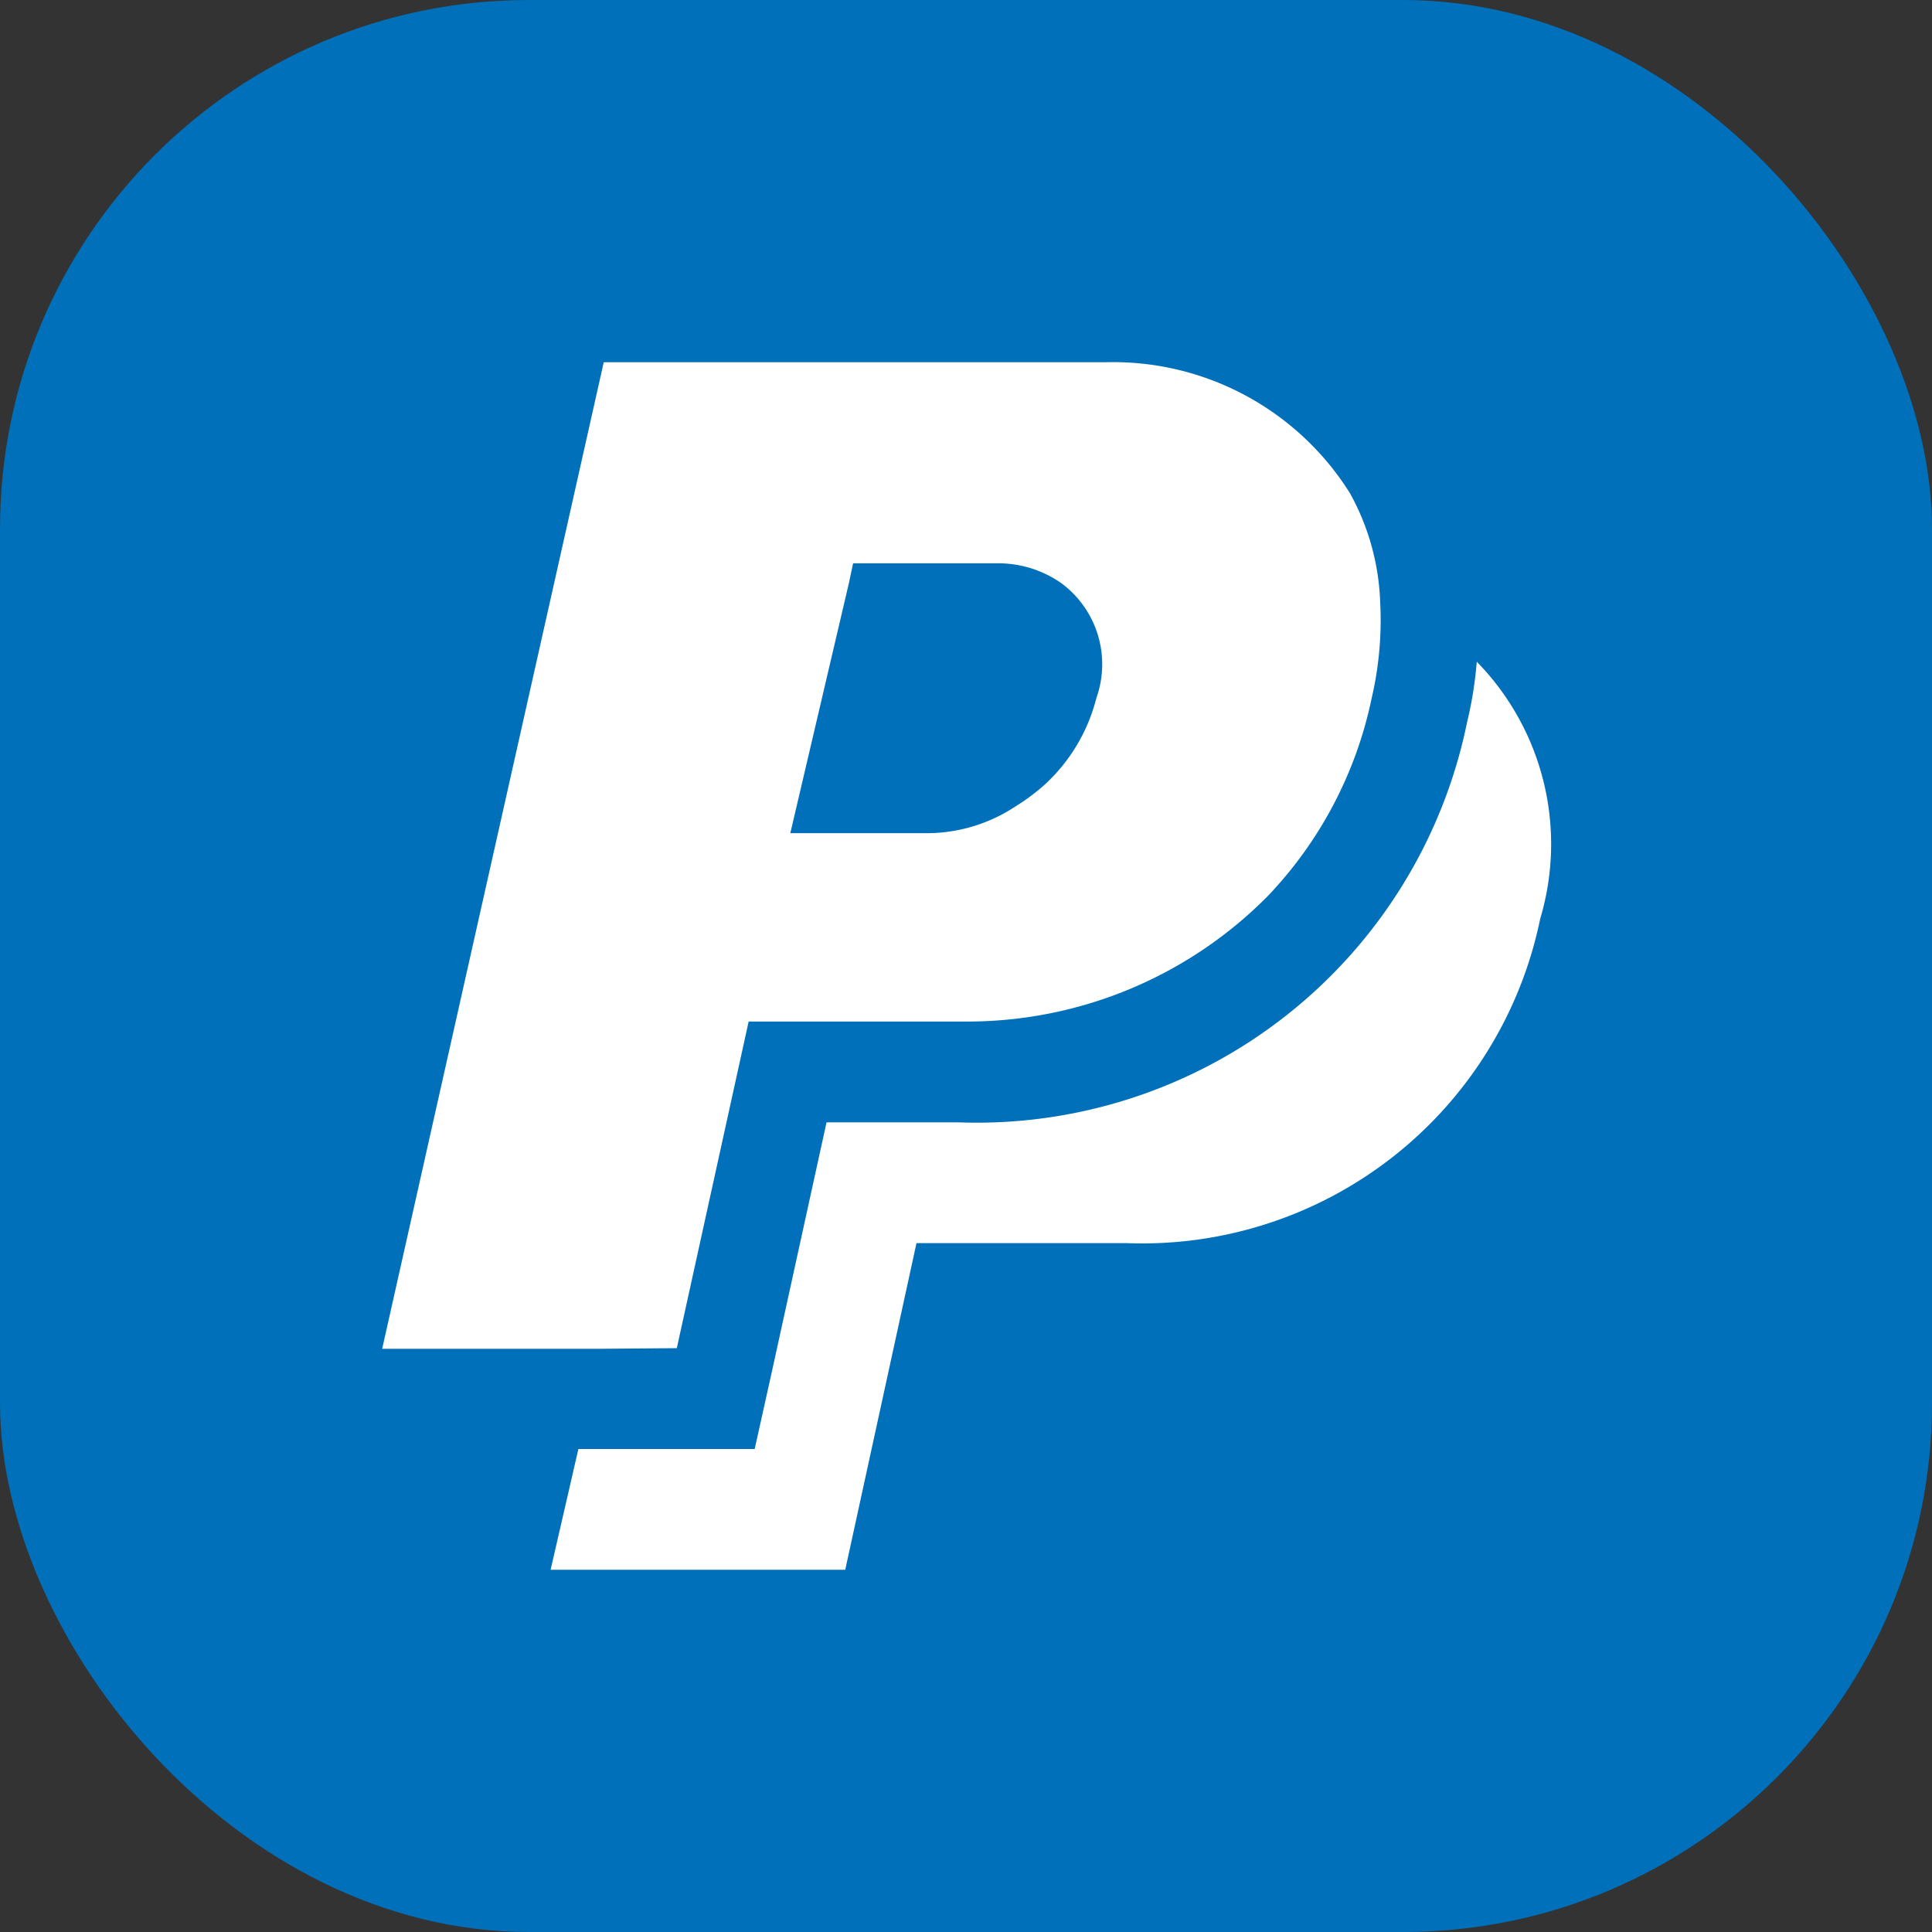 <svg xmlns="http://www.w3.org/2000/svg" width="32" height="32" viewBox="0 0 32 32"><rect x="0" y="0" width="32" height="32" fill="#333333" stroke="none"/><rect width="32" height="32" rx="8.76" fill="#0070ba"/><path d="M25.51,15.22a6.73,6.73,0,0,1-6.85,5.37H15.18L14,26H9.12L9.58,24H12.5l.28-1.26.91-4.15h2.19a8.29,8.29,0,0,0,8.42-6.63,6.46,6.46,0,0,0,.16-1A4.32,4.32,0,0,1,25.51,15.22ZM9.94,22.34H6.33L10,6h8.3a4.63,4.63,0,0,1,4.06,2.17,4,4,0,0,1,.5,1.8,5.68,5.68,0,0,1-.14,1.59A6.73,6.73,0,0,1,21,14.84a7,7,0,0,1-5,2.08H12.4l-1.19,5.41Zm3.15-8.54h2.29a2.67,2.67,0,0,0,1.45-.45,3.34,3.34,0,0,0,.48-.36,2.92,2.92,0,0,0,.85-1.43,1.67,1.67,0,0,0-.58-1.9,1.82,1.82,0,0,0-1.06-.33H14.13l-.07.33Z" fill="#fff"/></svg>

